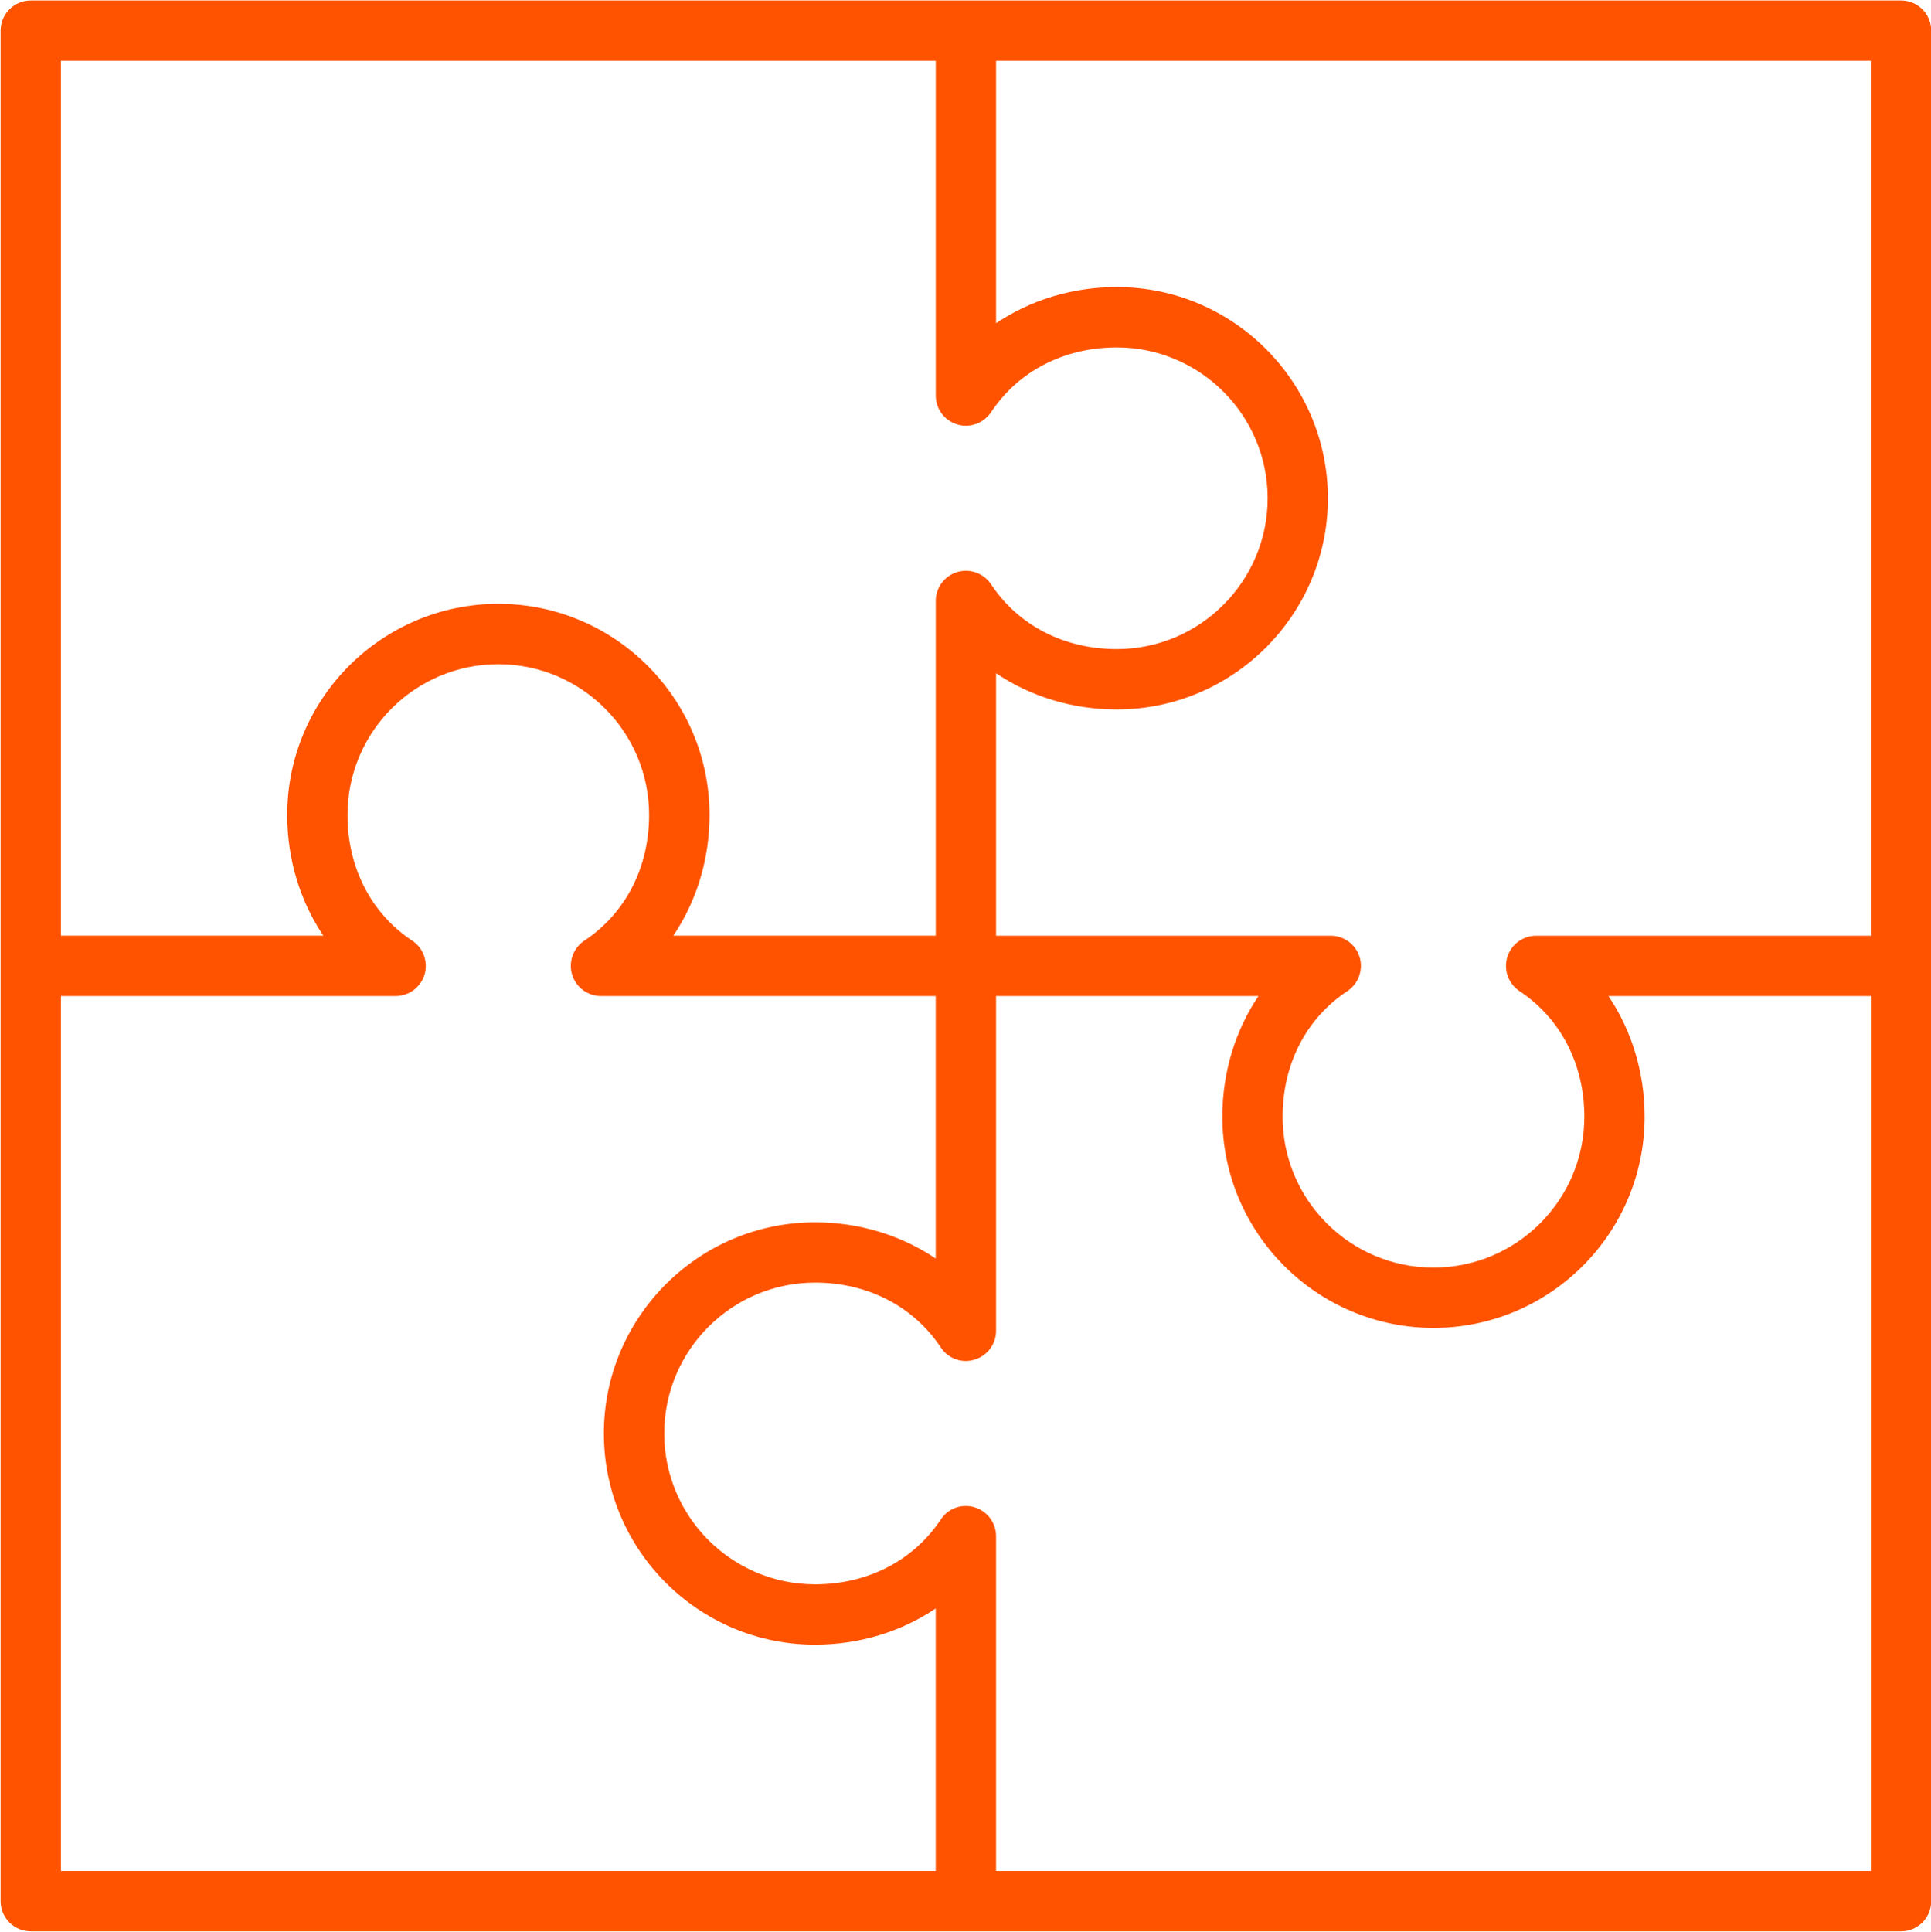 <?xml version="1.0" encoding="utf-8"?>
<!-- Generator: Adobe Illustrator 16.0.0, SVG Export Plug-In . SVG Version: 6.00 Build 0)  -->
<!DOCTYPE svg PUBLIC "-//W3C//DTD SVG 1.1//EN" "http://www.w3.org/Graphics/SVG/1.1/DTD/svg11.dtd">
<svg version="1.1" id="Layer_1" xmlns="http://www.w3.org/2000/svg" xmlns:xlink="http://www.w3.org/1999/xlink" x="0px" y="0px"
	 width="59.797px" height="59.813px" viewBox="0 0 59.797 59.813" enable-background="new 0 0 59.797 59.813" xml:space="preserve">
<g id="solution">
	<path fill="#FF5300" d="M58.869,0.015H29.911H0.953c-0.517,0-0.934,0.417-0.934,0.934v28.958v28.958
		c0,0.518,0.417,0.935,0.934,0.935h28.958h28.958c0.518,0,0.934-0.417,0.934-0.935V29.907V0.949
		C59.803,0.432,59.387,0.015,58.869,0.015z M57.934,28.973H47.569c-0.411,0-0.776,0.271-0.893,0.663
		c-0.119,0.397,0.035,0.823,0.376,1.051c1.276,0.843,2.01,2.266,2.01,3.891c0,2.578-2.097,4.671-4.672,4.671
		c-2.578,0-4.672-2.093-4.672-4.671c0-1.625,0.73-3.048,2.006-3.891c0.345-0.228,0.496-0.654,0.38-1.051
		c-0.12-0.392-0.484-0.663-0.896-0.663H30.845v-8.127c1.069,0.721,2.365,1.121,3.737,1.121c3.604,0,6.538-2.934,6.538-6.539
		c0-3.605-2.934-6.54-6.538-6.54c-1.372,0-2.668,0.4-3.737,1.121V1.882h27.088V28.973z M28.977,1.882v10.366
		c0,0.412,0.269,0.773,0.663,0.894c0.397,0.12,0.82-0.038,1.051-0.379c0.844-1.273,2.259-2.006,3.892-2.006
		c2.574,0,4.671,2.094,4.671,4.671c0,2.574-2.097,4.67-4.671,4.67c-1.633,0-3.048-0.733-3.892-2.006
		c-0.23-0.344-0.651-0.496-1.051-0.379c-0.394,0.12-0.663,0.481-0.663,0.893v10.366H20.85c0.722-1.068,1.122-2.368,1.122-3.737
		c0-3.605-2.934-6.539-6.539-6.539c-3.605,0-6.539,2.934-6.539,6.539c0,1.369,0.399,2.668,1.118,3.737H1.887V1.882H28.977z
		 M1.887,30.841H12.25c0.412,0,0.777-0.271,0.896-0.663c0.116-0.396-0.035-0.823-0.38-1.051c-1.275-0.843-2.005-2.265-2.005-3.891
		c0-2.578,2.093-4.67,4.67-4.67c2.575,0,4.67,2.093,4.67,4.67c0,1.625-0.732,3.047-2.008,3.891
		c-0.341,0.228-0.496,0.654-0.376,1.051c0.117,0.392,0.481,0.663,0.893,0.663h10.366v8.127c-1.071-0.721-2.367-1.121-3.737-1.121
		c-3.604,0-6.539,2.934-6.539,6.539s2.934,6.538,6.539,6.538c1.37,0,2.666-0.398,3.737-1.121v8.128H1.887V30.841z M30.845,57.931
		V47.565c0-0.411-0.271-0.774-0.665-0.895c-0.4-0.119-0.82,0.032-1.048,0.38c-0.847,1.272-2.263,2.006-3.892,2.006
		c-2.578,0-4.67-2.094-4.67-4.671s2.093-4.671,4.67-4.671c1.629,0,3.045,0.733,3.892,2.006c0.228,0.348,0.654,0.502,1.048,0.379
		c0.394-0.119,0.665-0.481,0.665-0.893V30.841h8.125c-0.718,1.068-1.118,2.368-1.118,3.736c0,3.605,2.934,6.539,6.539,6.539
		s6.538-2.934,6.538-6.539c0-1.368-0.4-2.668-1.12-3.736h8.125v27.09H30.845z"/>
</g>
</svg>
